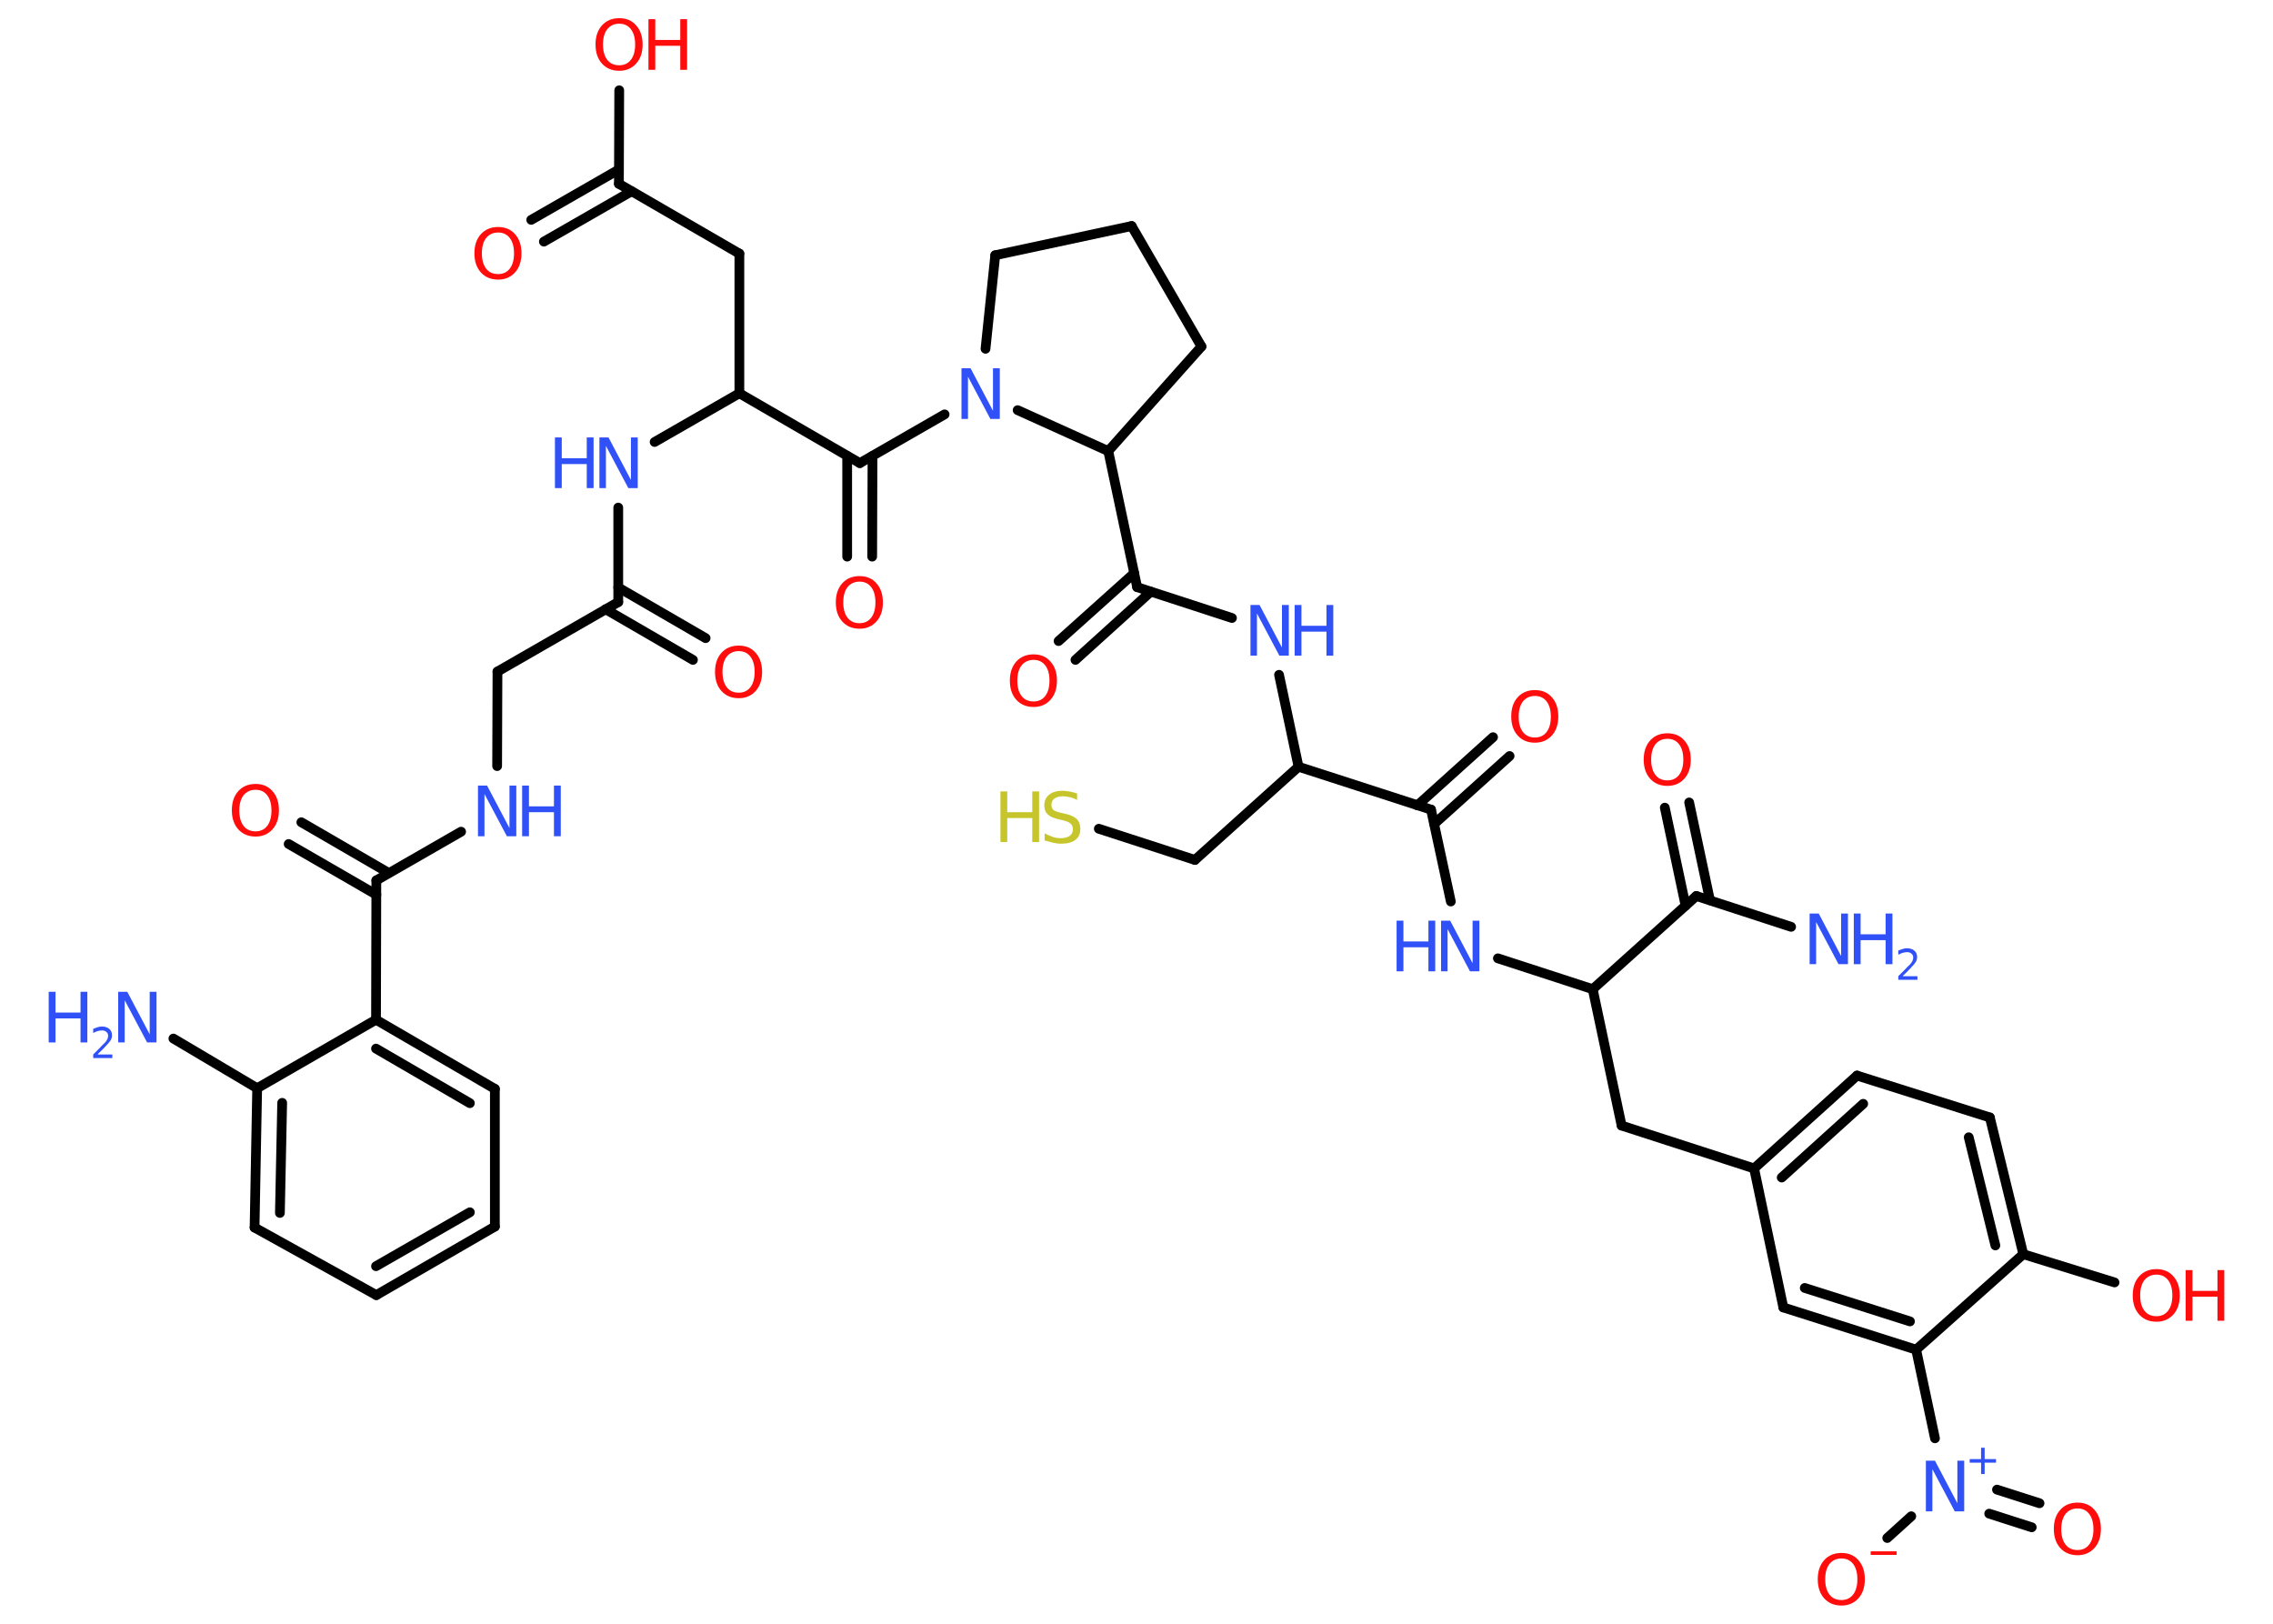 <?xml version='1.0' encoding='UTF-8'?>
<!DOCTYPE svg PUBLIC "-//W3C//DTD SVG 1.1//EN" "http://www.w3.org/Graphics/SVG/1.1/DTD/svg11.dtd">
<svg version='1.2' xmlns='http://www.w3.org/2000/svg' xmlns:xlink='http://www.w3.org/1999/xlink' width='70.0mm' height='50.0mm' viewBox='0 0 70.0 50.0'>
  <desc>Generated by the Chemistry Development Kit (http://github.com/cdk)</desc>
  <g stroke-linecap='round' stroke-linejoin='round' stroke='#000000' stroke-width='.3' fill='#3050F8'>
    <rect x='.0' y='.0' width='70.0' height='50.0' fill='#FFFFFF' stroke='none'/>
    <g id='mol1' class='mol'>
      <line id='mol1bnd1' class='bond' x1='55.16' y1='28.54' x2='52.24' y2='27.59'/>
      <g id='mol1bnd2' class='bond'>
        <line x1='51.91' y1='27.89' x2='51.27' y2='24.87'/>
        <line x1='52.66' y1='27.72' x2='52.02' y2='24.71'/>
      </g>
      <line id='mol1bnd3' class='bond' x1='52.24' y1='27.59' x2='49.05' y2='30.46'/>
      <line id='mol1bnd4' class='bond' x1='49.05' y1='30.46' x2='49.94' y2='34.66'/>
      <line id='mol1bnd5' class='bond' x1='49.94' y1='34.66' x2='54.02' y2='35.98'/>
      <g id='mol1bnd6' class='bond'>
        <line x1='57.19' y1='33.12' x2='54.02' y2='35.98'/>
        <line x1='57.38' y1='33.99' x2='54.87' y2='36.26'/>
      </g>
      <line id='mol1bnd7' class='bond' x1='57.19' y1='33.12' x2='61.28' y2='34.41'/>
      <g id='mol1bnd8' class='bond'>
        <line x1='62.31' y1='38.62' x2='61.28' y2='34.41'/>
        <line x1='61.45' y1='38.35' x2='60.63' y2='35.02'/>
      </g>
      <line id='mol1bnd9' class='bond' x1='62.31' y1='38.62' x2='65.12' y2='39.49'/>
      <line id='mol1bnd10' class='bond' x1='62.31' y1='38.62' x2='59.01' y2='41.56'/>
      <line id='mol1bnd11' class='bond' x1='59.01' y1='41.56' x2='59.59' y2='44.29'/>
      <g id='mol1bnd12' class='bond'>
        <line x1='61.5' y1='45.87' x2='62.81' y2='46.29'/>
        <line x1='61.26' y1='46.61' x2='62.57' y2='47.03'/>
      </g>
      <line id='mol1bnd13' class='bond' x1='58.86' y1='46.69' x2='58.12' y2='47.36'/>
      <g id='mol1bnd14' class='bond'>
        <line x1='54.92' y1='40.26' x2='59.01' y2='41.56'/>
        <line x1='55.58' y1='39.66' x2='58.82' y2='40.69'/>
      </g>
      <line id='mol1bnd15' class='bond' x1='54.02' y1='35.98' x2='54.92' y2='40.26'/>
      <line id='mol1bnd16' class='bond' x1='49.05' y1='30.46' x2='46.13' y2='29.51'/>
      <line id='mol1bnd17' class='bond' x1='44.68' y1='27.76' x2='44.07' y2='24.93'/>
      <g id='mol1bnd18' class='bond'>
        <line x1='43.65' y1='24.8' x2='45.98' y2='22.7'/>
        <line x1='44.17' y1='25.37' x2='46.49' y2='23.28'/>
      </g>
      <line id='mol1bnd19' class='bond' x1='44.07' y1='24.93' x2='39.99' y2='23.61'/>
      <line id='mol1bnd20' class='bond' x1='39.99' y1='23.61' x2='36.8' y2='26.48'/>
      <line id='mol1bnd21' class='bond' x1='36.8' y1='26.48' x2='33.84' y2='25.52'/>
      <line id='mol1bnd22' class='bond' x1='39.99' y1='23.61' x2='39.39' y2='20.78'/>
      <line id='mol1bnd23' class='bond' x1='37.94' y1='19.03' x2='35.02' y2='18.08'/>
      <g id='mol1bnd24' class='bond'>
        <line x1='35.44' y1='18.22' x2='33.12' y2='20.32'/>
        <line x1='34.93' y1='17.65' x2='32.6' y2='19.74'/>
      </g>
      <line id='mol1bnd25' class='bond' x1='35.02' y1='18.08' x2='34.13' y2='13.89'/>
      <line id='mol1bnd26' class='bond' x1='34.13' y1='13.89' x2='37.0' y2='10.67'/>
      <line id='mol1bnd27' class='bond' x1='37.0' y1='10.67' x2='34.85' y2='6.96'/>
      <line id='mol1bnd28' class='bond' x1='34.85' y1='6.96' x2='30.65' y2='7.86'/>
      <line id='mol1bnd29' class='bond' x1='30.65' y1='7.86' x2='30.35' y2='10.74'/>
      <line id='mol1bnd30' class='bond' x1='34.13' y1='13.89' x2='31.34' y2='12.63'/>
      <line id='mol1bnd31' class='bond' x1='29.09' y1='12.76' x2='26.48' y2='14.26'/>
      <g id='mol1bnd32' class='bond'>
        <line x1='26.87' y1='14.04' x2='26.86' y2='17.14'/>
        <line x1='26.09' y1='14.04' x2='26.09' y2='17.14'/>
      </g>
      <line id='mol1bnd33' class='bond' x1='26.48' y1='14.26' x2='22.77' y2='12.11'/>
      <line id='mol1bnd34' class='bond' x1='22.77' y1='12.11' x2='22.77' y2='7.81'/>
      <line id='mol1bnd35' class='bond' x1='22.77' y1='7.81' x2='19.06' y2='5.66'/>
      <g id='mol1bnd36' class='bond'>
        <line x1='19.45' y1='5.89' x2='16.75' y2='7.44'/>
        <line x1='19.06' y1='5.22' x2='16.36' y2='6.77'/>
      </g>
      <line id='mol1bnd37' class='bond' x1='19.06' y1='5.66' x2='19.07' y2='2.78'/>
      <line id='mol1bnd38' class='bond' x1='22.77' y1='12.11' x2='20.16' y2='13.61'/>
      <line id='mol1bnd39' class='bond' x1='19.04' y1='15.63' x2='19.04' y2='18.54'/>
      <g id='mol1bnd40' class='bond'>
        <line x1='19.04' y1='18.09' x2='21.73' y2='19.65'/>
        <line x1='18.65' y1='18.76' x2='21.34' y2='20.32'/>
      </g>
      <line id='mol1bnd41' class='bond' x1='19.04' y1='18.54' x2='15.32' y2='20.68'/>
      <line id='mol1bnd42' class='bond' x1='15.32' y1='20.68' x2='15.31' y2='23.59'/>
      <line id='mol1bnd43' class='bond' x1='14.2' y1='25.61' x2='11.59' y2='27.11'/>
      <g id='mol1bnd44' class='bond'>
        <line x1='11.59' y1='27.55' x2='8.89' y2='25.99'/>
        <line x1='11.97' y1='26.88' x2='9.28' y2='25.32'/>
      </g>
      <line id='mol1bnd45' class='bond' x1='11.59' y1='27.11' x2='11.58' y2='31.4'/>
      <g id='mol1bnd46' class='bond'>
        <line x1='15.24' y1='33.53' x2='11.58' y2='31.4'/>
        <line x1='14.47' y1='33.97' x2='11.58' y2='32.29'/>
      </g>
      <line id='mol1bnd47' class='bond' x1='15.24' y1='33.53' x2='15.24' y2='37.77'/>
      <g id='mol1bnd48' class='bond'>
        <line x1='11.59' y1='39.88' x2='15.24' y2='37.77'/>
        <line x1='11.58' y1='38.99' x2='14.47' y2='37.33'/>
      </g>
      <line id='mol1bnd49' class='bond' x1='11.59' y1='39.88' x2='7.84' y2='37.8'/>
      <g id='mol1bnd50' class='bond'>
        <line x1='7.92' y1='33.51' x2='7.84' y2='37.8'/>
        <line x1='8.69' y1='33.96' x2='8.62' y2='37.35'/>
      </g>
      <line id='mol1bnd51' class='bond' x1='11.58' y1='31.4' x2='7.92' y2='33.51'/>
      <line id='mol1bnd52' class='bond' x1='7.92' y1='33.51' x2='5.34' y2='31.98'/>
      <g id='mol1atm1' class='atom'>
        <path d='M55.73 28.13h.28l.69 1.31v-1.31h.21v1.56h-.29l-.69 -1.3v1.3h-.2v-1.56z' stroke='none'/>
        <path d='M57.09 28.13h.21v.64h.77v-.64h.21v1.56h-.21v-.74h-.77v.74h-.21v-1.56z' stroke='none'/>
        <path d='M58.61 30.06h.44v.11h-.59v-.11q.07 -.07 .2 -.2q.12 -.13 .16 -.16q.06 -.07 .08 -.12q.02 -.05 .02 -.09q.0 -.08 -.05 -.12q-.05 -.05 -.14 -.05q-.06 .0 -.13 .02q-.07 .02 -.14 .06v-.13q.08 -.03 .14 -.05q.07 -.02 .12 -.02q.15 .0 .23 .07q.09 .07 .09 .2q.0 .06 -.02 .11q-.02 .05 -.08 .12q-.02 .02 -.1 .11q-.08 .09 -.24 .24z' stroke='none'/>
      </g>
      <path id='mol1atm3' class='atom' d='M51.35 22.75q-.23 .0 -.37 .17q-.13 .17 -.13 .47q.0 .3 .13 .47q.13 .17 .37 .17q.23 .0 .36 -.17q.13 -.17 .13 -.47q.0 -.3 -.13 -.47q-.13 -.17 -.36 -.17zM51.35 22.58q.33 .0 .52 .22q.2 .22 .2 .59q.0 .37 -.2 .59q-.2 .22 -.52 .22q-.33 .0 -.53 -.22q-.2 -.22 -.2 -.59q.0 -.37 .2 -.59q.2 -.22 .53 -.22z' stroke='none' fill='#FF0D0D'/>
      <g id='mol1atm10' class='atom'>
        <path d='M66.41 39.25q-.23 .0 -.37 .17q-.13 .17 -.13 .47q.0 .3 .13 .47q.13 .17 .37 .17q.23 .0 .36 -.17q.13 -.17 .13 -.47q.0 -.3 -.13 -.47q-.13 -.17 -.36 -.17zM66.41 39.08q.33 .0 .52 .22q.2 .22 .2 .59q.0 .37 -.2 .59q-.2 .22 -.52 .22q-.33 .0 -.53 -.22q-.2 -.22 -.2 -.59q.0 -.37 .2 -.59q.2 -.22 .53 -.22z' stroke='none' fill='#FF0D0D'/>
        <path d='M67.31 39.11h.21v.64h.77v-.64h.21v1.56h-.21v-.74h-.77v.74h-.21v-1.56z' stroke='none' fill='#FF0D0D'/>
      </g>
      <g id='mol1atm12' class='atom'>
        <path d='M59.31 44.98h.28l.69 1.31v-1.31h.21v1.56h-.29l-.69 -1.3v1.3h-.2v-1.56z' stroke='none'/>
        <path d='M61.12 44.58v.35h.35v.11h-.35v.35h-.11v-.35h-.35v-.11h.35v-.35h.11z' stroke='none'/>
      </g>
      <path id='mol1atm13' class='atom' d='M63.98 46.45q-.23 .0 -.37 .17q-.13 .17 -.13 .47q.0 .3 .13 .47q.13 .17 .37 .17q.23 .0 .36 -.17q.13 -.17 .13 -.47q.0 -.3 -.13 -.47q-.13 -.17 -.36 -.17zM63.98 46.27q.33 .0 .52 .22q.2 .22 .2 .59q.0 .37 -.2 .59q-.2 .22 -.52 .22q-.33 .0 -.53 -.22q-.2 -.22 -.2 -.59q.0 -.37 .2 -.59q.2 -.22 .53 -.22z' stroke='none' fill='#FF0D0D'/>
      <g id='mol1atm14' class='atom'>
        <path d='M56.71 47.99q-.23 .0 -.37 .17q-.13 .17 -.13 .47q.0 .3 .13 .47q.13 .17 .37 .17q.23 .0 .36 -.17q.13 -.17 .13 -.47q.0 -.3 -.13 -.47q-.13 -.17 -.36 -.17zM56.71 47.82q.33 .0 .52 .22q.2 .22 .2 .59q.0 .37 -.2 .59q-.2 .22 -.52 .22q-.33 .0 -.53 -.22q-.2 -.22 -.2 -.59q.0 -.37 .2 -.59q.2 -.22 .53 -.22z' stroke='none' fill='#FF0D0D'/>
        <path d='M57.61 47.77h.8v.11h-.8v-.11z' stroke='none' fill='#FF0D0D'/>
      </g>
      <g id='mol1atm16' class='atom'>
        <path d='M44.38 28.35h.28l.69 1.31v-1.31h.21v1.56h-.29l-.69 -1.3v1.3h-.2v-1.56z' stroke='none'/>
        <path d='M43.01 28.35h.21v.64h.77v-.64h.21v1.56h-.21v-.74h-.77v.74h-.21v-1.56z' stroke='none'/>
      </g>
      <path id='mol1atm18' class='atom' d='M47.27 21.43q-.23 .0 -.37 .17q-.13 .17 -.13 .47q.0 .3 .13 .47q.13 .17 .37 .17q.23 .0 .36 -.17q.13 -.17 .13 -.47q.0 -.3 -.13 -.47q-.13 -.17 -.36 -.17zM47.27 21.25q.33 .0 .52 .22q.2 .22 .2 .59q.0 .37 -.2 .59q-.2 .22 -.52 .22q-.33 .0 -.53 -.22q-.2 -.22 -.2 -.59q.0 -.37 .2 -.59q.2 -.22 .53 -.22z' stroke='none' fill='#FF0D0D'/>
      <g id='mol1atm21' class='atom'>
        <path d='M33.17 24.42v.21q-.12 -.06 -.22 -.08q-.11 -.03 -.21 -.03q-.17 .0 -.27 .07q-.09 .07 -.09 .19q.0 .1 .06 .16q.06 .05 .24 .09l.13 .03q.23 .05 .35 .16q.11 .11 .11 .3q.0 .23 -.15 .34q-.15 .12 -.45 .12q-.11 .0 -.24 -.03q-.12 -.03 -.26 -.07v-.22q.13 .07 .25 .11q.12 .04 .24 .04q.18 .0 .28 -.07q.1 -.07 .1 -.2q.0 -.12 -.07 -.18q-.07 -.06 -.23 -.1l-.13 -.03q-.24 -.05 -.34 -.15q-.11 -.1 -.11 -.28q.0 -.21 .15 -.33q.15 -.12 .4 -.12q.11 .0 .22 .02q.11 .02 .23 .06z' stroke='none' fill='#C6C62C'/>
        <path d='M30.81 24.37h.21v.64h.77v-.64h.21v1.56h-.21v-.74h-.77v.74h-.21v-1.56z' stroke='none' fill='#C6C62C'/>
      </g>
      <g id='mol1atm22' class='atom'>
        <path d='M38.51 18.63h.28l.69 1.31v-1.31h.21v1.56h-.29l-.69 -1.3v1.3h-.2v-1.56z' stroke='none'/>
        <path d='M39.87 18.63h.21v.64h.77v-.64h.21v1.56h-.21v-.74h-.77v.74h-.21v-1.56z' stroke='none'/>
      </g>
      <path id='mol1atm24' class='atom' d='M31.83 20.32q-.23 .0 -.37 .17q-.13 .17 -.13 .47q.0 .3 .13 .47q.13 .17 .37 .17q.23 .0 .36 -.17q.13 -.17 .13 -.47q.0 -.3 -.13 -.47q-.13 -.17 -.36 -.17zM31.83 20.15q.33 .0 .52 .22q.2 .22 .2 .59q.0 .37 -.2 .59q-.2 .22 -.52 .22q-.33 .0 -.53 -.22q-.2 -.22 -.2 -.59q.0 -.37 .2 -.59q.2 -.22 .53 -.22z' stroke='none' fill='#FF0D0D'/>
      <path id='mol1atm29' class='atom' d='M29.61 11.34h.28l.69 1.31v-1.31h.21v1.56h-.29l-.69 -1.3v1.3h-.2v-1.56z' stroke='none'/>
      <path id='mol1atm31' class='atom' d='M26.47 17.91q-.23 .0 -.37 .17q-.13 .17 -.13 .47q.0 .3 .13 .47q.13 .17 .37 .17q.23 .0 .36 -.17q.13 -.17 .13 -.47q.0 -.3 -.13 -.47q-.13 -.17 -.36 -.17zM26.47 17.74q.33 .0 .52 .22q.2 .22 .2 .59q.0 .37 -.2 .59q-.2 .22 -.52 .22q-.33 .0 -.53 -.22q-.2 -.22 -.2 -.59q.0 -.37 .2 -.59q.2 -.22 .53 -.22z' stroke='none' fill='#FF0D0D'/>
      <path id='mol1atm35' class='atom' d='M15.34 7.16q-.23 .0 -.37 .17q-.13 .17 -.13 .47q.0 .3 .13 .47q.13 .17 .37 .17q.23 .0 .36 -.17q.13 -.17 .13 -.47q.0 -.3 -.13 -.47q-.13 -.17 -.36 -.17zM15.34 6.99q.33 .0 .52 .22q.2 .22 .2 .59q.0 .37 -.2 .59q-.2 .22 -.52 .22q-.33 .0 -.53 -.22q-.2 -.22 -.2 -.59q.0 -.37 .2 -.59q.2 -.22 .53 -.22z' stroke='none' fill='#FF0D0D'/>
      <g id='mol1atm36' class='atom'>
        <path d='M19.07 .73q-.23 .0 -.37 .17q-.13 .17 -.13 .47q.0 .3 .13 .47q.13 .17 .37 .17q.23 .0 .36 -.17q.13 -.17 .13 -.47q.0 -.3 -.13 -.47q-.13 -.17 -.36 -.17zM19.07 .56q.33 .0 .52 .22q.2 .22 .2 .59q.0 .37 -.2 .59q-.2 .22 -.52 .22q-.33 .0 -.53 -.22q-.2 -.22 -.2 -.59q.0 -.37 .2 -.59q.2 -.22 .53 -.22z' stroke='none' fill='#FF0D0D'/>
        <path d='M19.97 .59h.21v.64h.77v-.64h.21v1.56h-.21v-.74h-.77v.74h-.21v-1.56z' stroke='none' fill='#FF0D0D'/>
      </g>
      <g id='mol1atm37' class='atom'>
        <path d='M18.46 13.47h.28l.69 1.31v-1.31h.21v1.56h-.29l-.69 -1.3v1.3h-.2v-1.56z' stroke='none'/>
        <path d='M17.09 13.47h.21v.64h.77v-.64h.21v1.56h-.21v-.74h-.77v.74h-.21v-1.56z' stroke='none'/>
      </g>
      <path id='mol1atm39' class='atom' d='M22.75 20.05q-.23 .0 -.37 .17q-.13 .17 -.13 .47q.0 .3 .13 .47q.13 .17 .37 .17q.23 .0 .36 -.17q.13 -.17 .13 -.47q.0 -.3 -.13 -.47q-.13 -.17 -.36 -.17zM22.75 19.88q.33 .0 .52 .22q.2 .22 .2 .59q.0 .37 -.2 .59q-.2 .22 -.52 .22q-.33 .0 -.53 -.22q-.2 -.22 -.2 -.59q.0 -.37 .2 -.59q.2 -.22 .53 -.22z' stroke='none' fill='#FF0D0D'/>
      <g id='mol1atm41' class='atom'>
        <path d='M14.72 24.19h.28l.69 1.31v-1.31h.21v1.56h-.29l-.69 -1.3v1.3h-.2v-1.56z' stroke='none'/>
        <path d='M16.08 24.19h.21v.64h.77v-.64h.21v1.56h-.21v-.74h-.77v.74h-.21v-1.56z' stroke='none'/>
      </g>
      <path id='mol1atm43' class='atom' d='M7.87 24.32q-.23 .0 -.37 .17q-.13 .17 -.13 .47q.0 .3 .13 .47q.13 .17 .37 .17q.23 .0 .36 -.17q.13 -.17 .13 -.47q.0 -.3 -.13 -.47q-.13 -.17 -.36 -.17zM7.87 24.14q.33 .0 .52 .22q.2 .22 .2 .59q.0 .37 -.2 .59q-.2 .22 -.52 .22q-.33 .0 -.53 -.22q-.2 -.22 -.2 -.59q.0 -.37 .2 -.59q.2 -.22 .53 -.22z' stroke='none' fill='#FF0D0D'/>
      <g id='mol1atm50' class='atom'>
        <path d='M3.64 30.54h.28l.69 1.31v-1.31h.21v1.56h-.29l-.69 -1.3v1.3h-.2v-1.56z' stroke='none'/>
        <path d='M1.5 30.54h.21v.64h.77v-.64h.21v1.56h-.21v-.74h-.77v.74h-.21v-1.56z' stroke='none'/>
        <path d='M3.02 32.47h.44v.11h-.59v-.11q.07 -.07 .2 -.2q.12 -.13 .16 -.16q.06 -.07 .08 -.12q.02 -.05 .02 -.09q.0 -.08 -.05 -.12q-.05 -.05 -.14 -.05q-.06 .0 -.13 .02q-.07 .02 -.14 .06v-.13q.08 -.03 .14 -.05q.07 -.02 .12 -.02q.15 .0 .23 .07q.09 .07 .09 .2q.0 .06 -.02 .11q-.02 .05 -.08 .12q-.02 .02 -.1 .11q-.08 .09 -.24 .24z' stroke='none'/>
      </g>
    </g>
  </g>
</svg>

